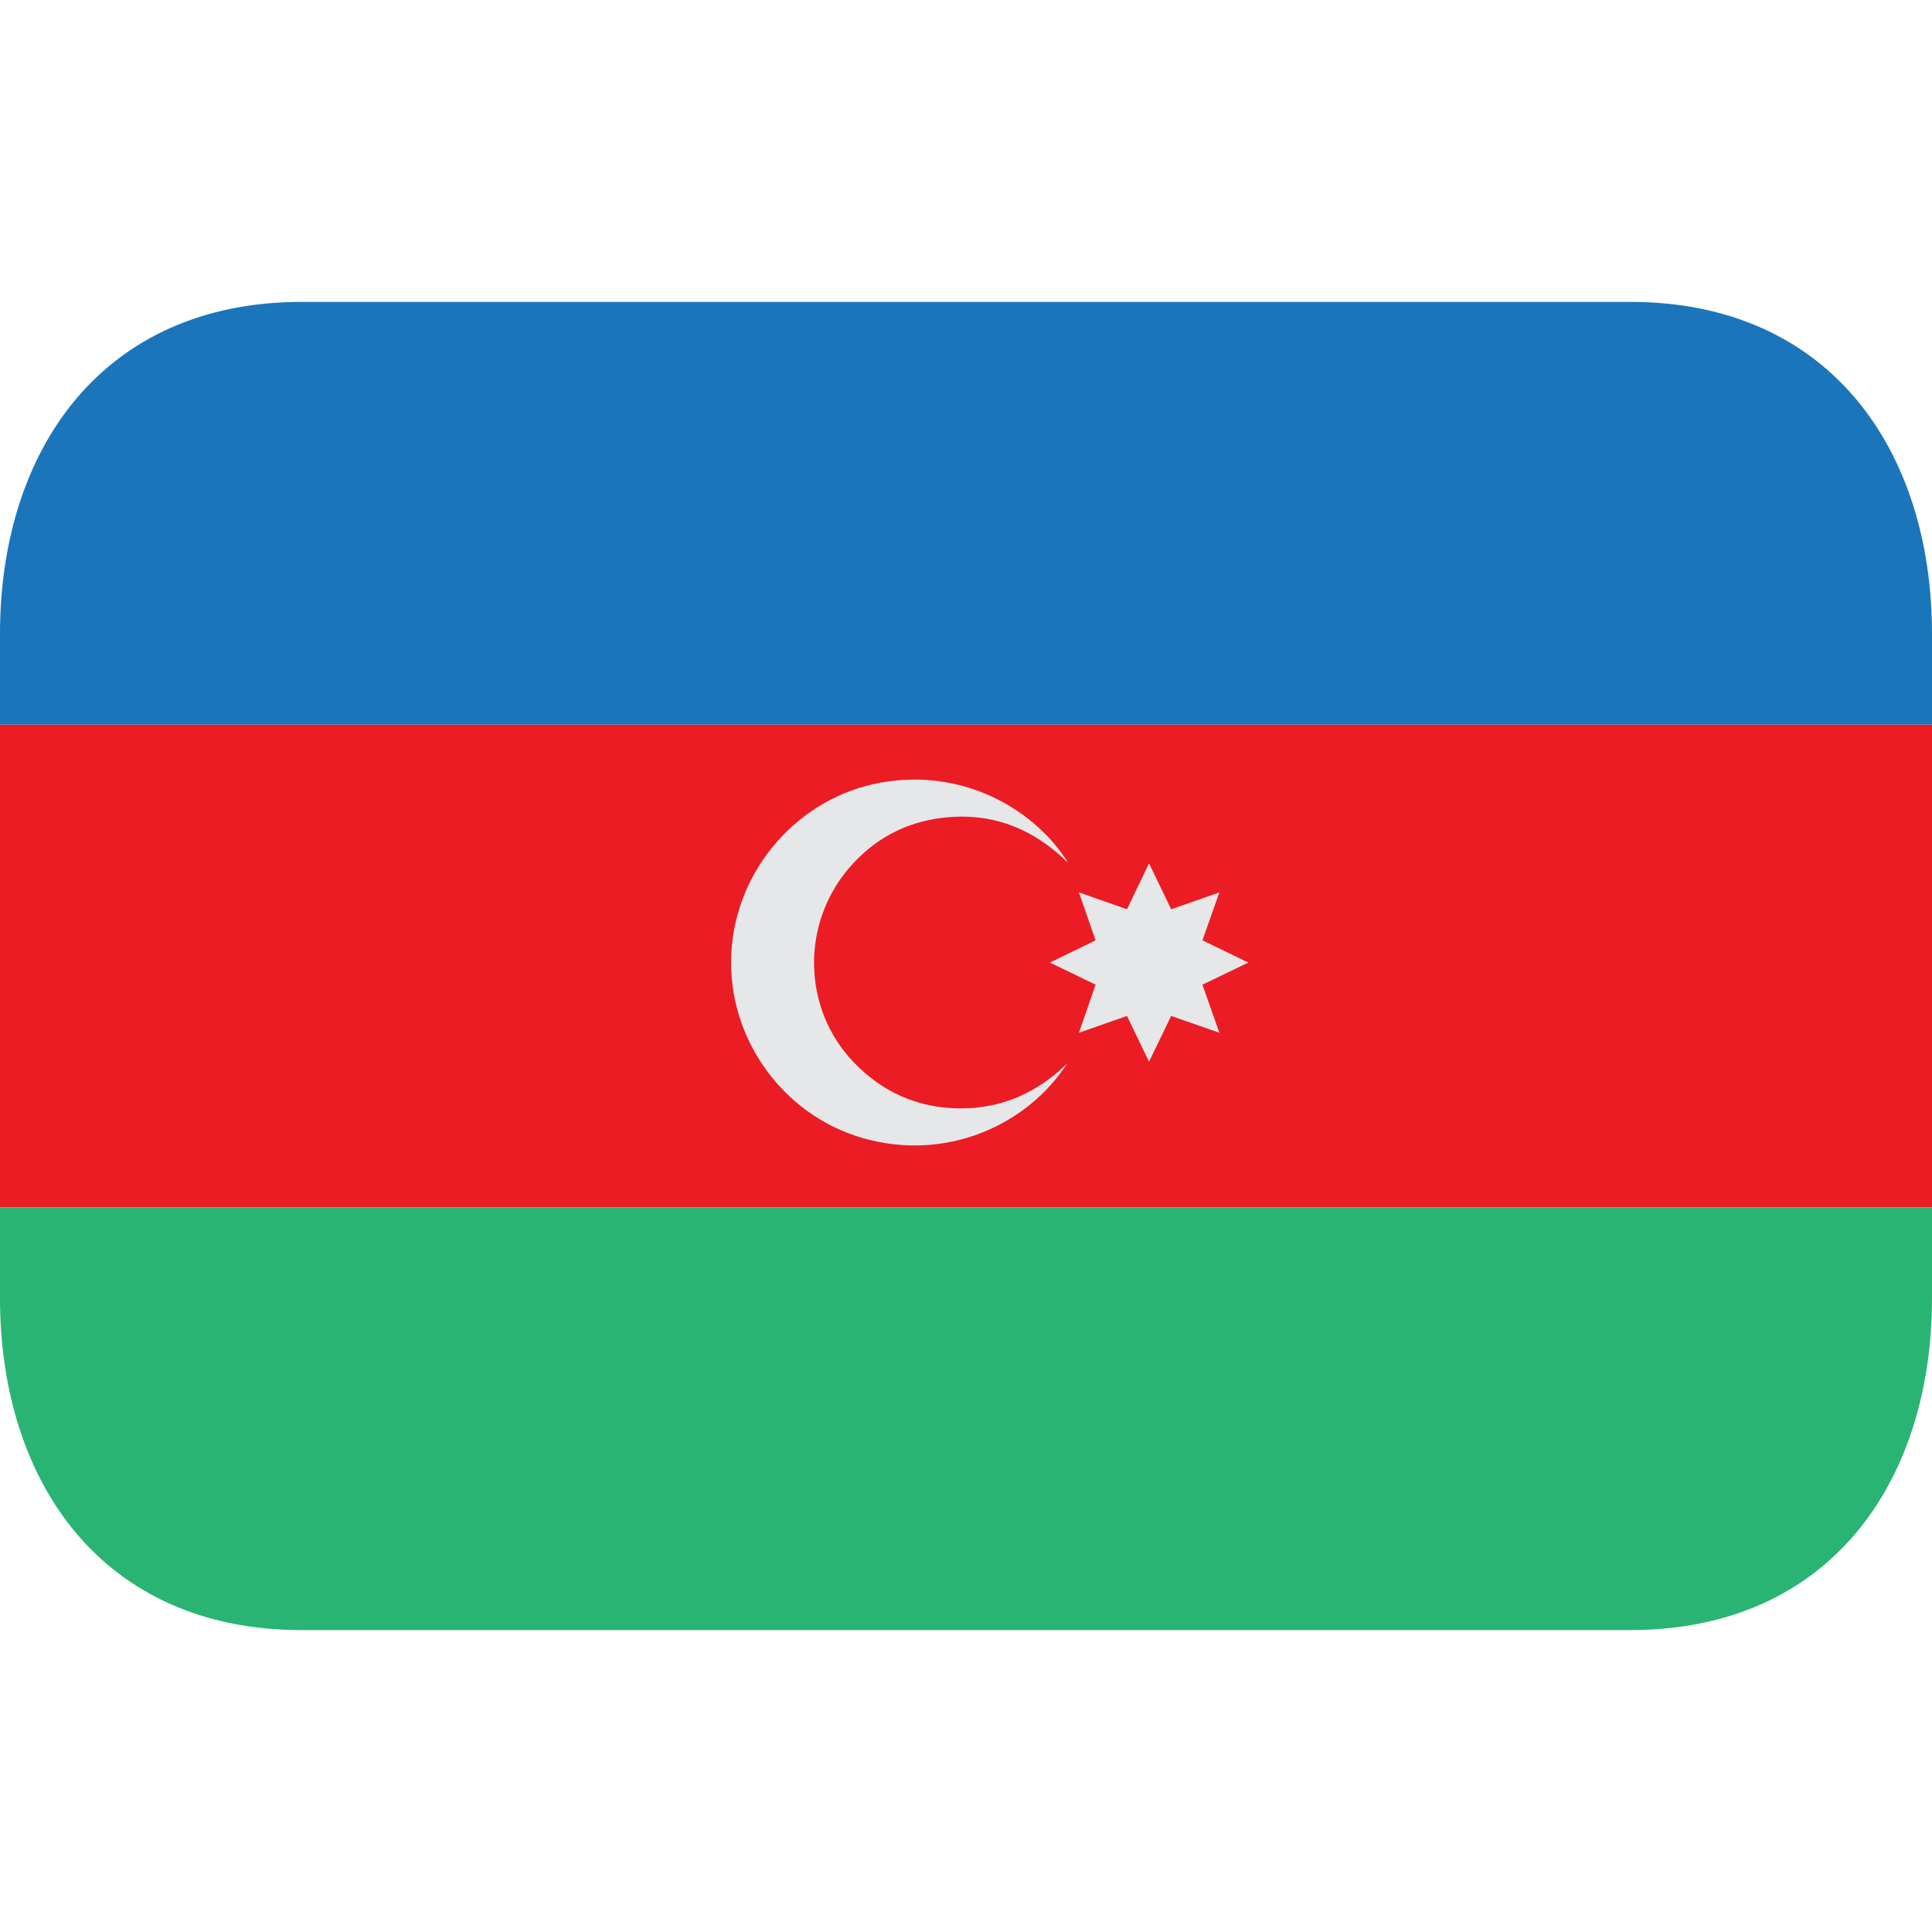 <svg width="35" height="35" viewBox="0 0 35 35" fill="none" xmlns="http://www.w3.org/2000/svg">
<path d="M0 13.125H35V21.875H0V13.125Z" fill="#EC1C24"/>
<path d="M29.531 5.469H5.469C1.845 5.469 0 8.162 0 11.484V13.125H35V11.484C35 8.162 33.155 5.469 29.531 5.469Z" fill="#1B75BB"/>
<path d="M0 23.516C0 26.838 1.845 29.531 5.469 29.531H29.531C33.155 29.531 35 26.838 35 23.516V21.875H0V23.516Z" fill="#29B473"/>
<path fill-rule="evenodd" clip-rule="evenodd" d="M19.332 19.266C18.625 20.366 17.154 21.062 15.615 20.613C14.163 20.188 13.165 18.781 13.249 17.264C13.329 15.739 14.473 14.442 15.961 14.177C17.538 13.899 18.803 14.743 19.346 15.626C18.703 14.998 17.958 14.713 17.085 14.814C16.402 14.893 15.83 15.201 15.384 15.722C14.508 16.741 14.54 18.27 15.455 19.233C15.979 19.785 16.624 20.073 17.386 20.08C18.145 20.085 18.789 19.798 19.332 19.266Z" fill="#E6E7E8"/>
<path d="M21.783 17.838L22.615 17.438L21.783 17.035L22.09 16.167L21.217 16.472L20.816 15.641L20.416 16.472L19.546 16.167L19.848 17.035L19.02 17.438L19.848 17.838L19.546 18.709L20.416 18.405L20.816 19.233L21.217 18.405L22.09 18.709L21.783 17.838Z" fill="#E6E7E8"/>
</svg>

